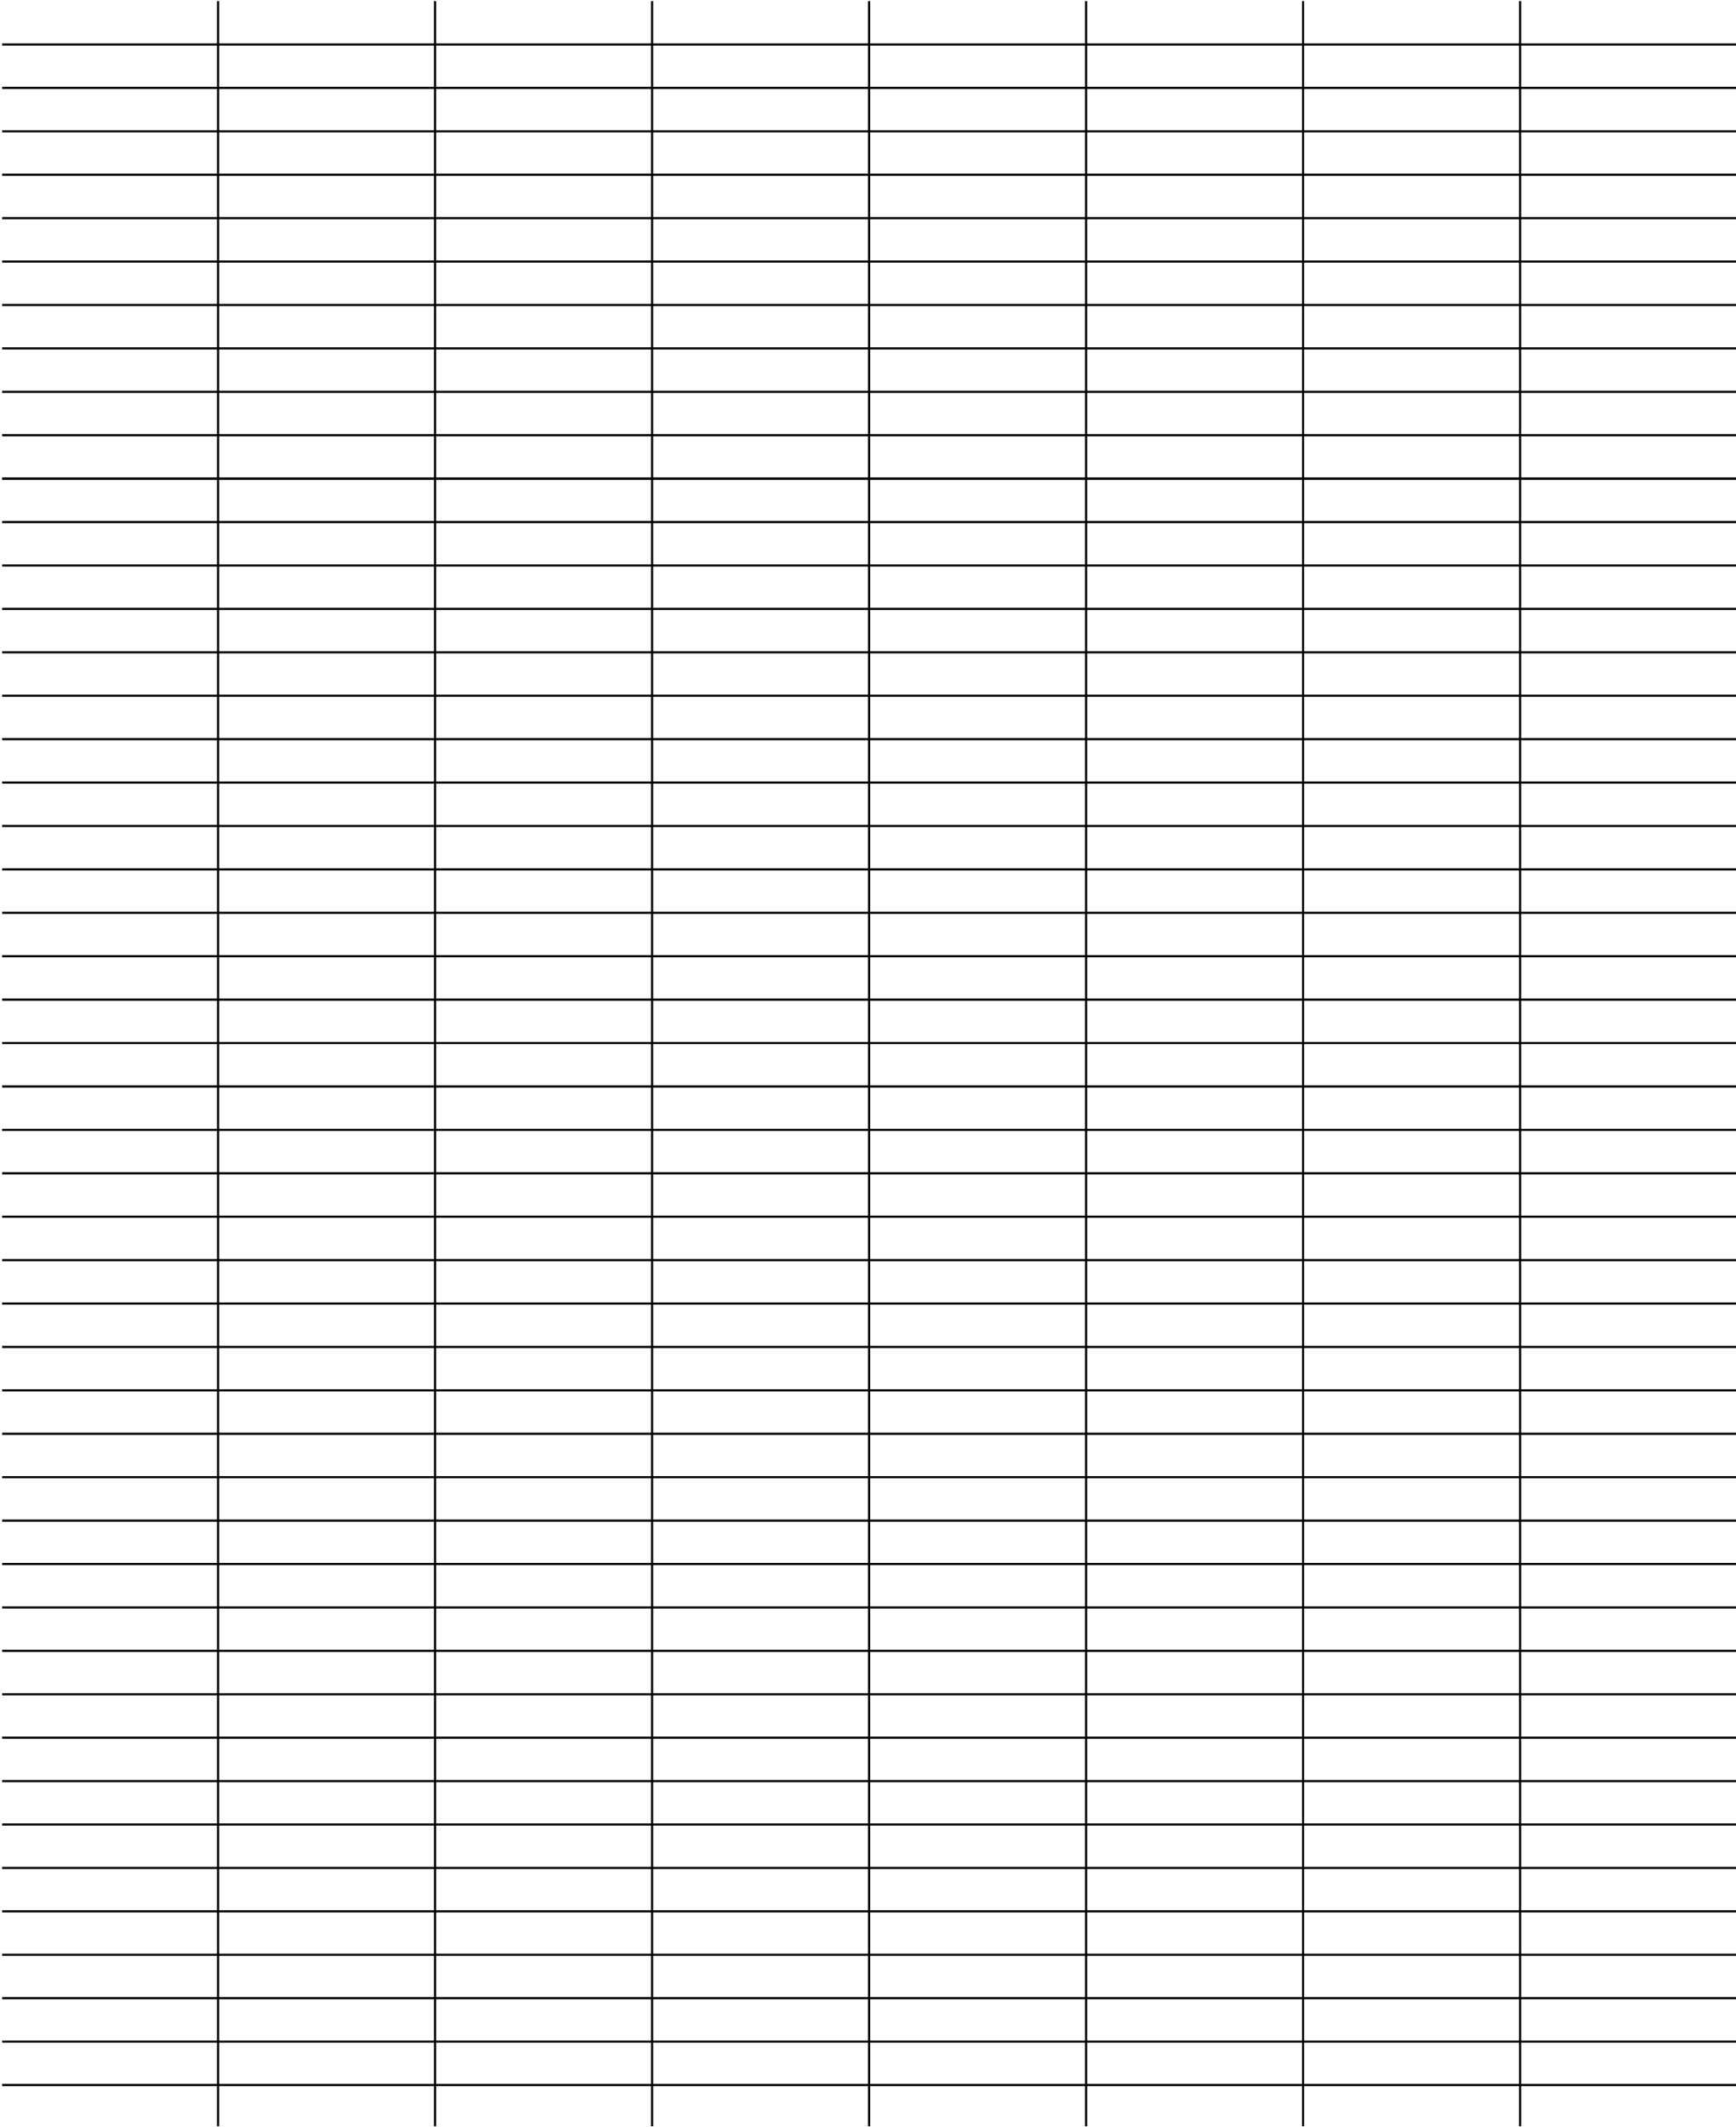 <?xml version="1.0" encoding="UTF-8" standalone="no"?>
<!-- Created with Inkscape (http://www.inkscape.org/) -->

<svg
   xmlns:dc="http://purl.org/dc/elements/1.1/"
   xmlns:cc="http://creativecommons.org/ns#"
   xmlns:rdf="http://www.w3.org/1999/02/22-rdf-syntax-ns#"
   xmlns:svg="http://www.w3.org/2000/svg"
   xmlns="http://www.w3.org/2000/svg"
   xmlns:sodipodi="http://sodipodi.sourceforge.net/DTD/sodipodi-0.dtd"
   xmlns:inkscape="http://www.inkscape.org/namespaces/inkscape"
   width="800"
   height="980"
   id="svg2"
   version="1.1"
   inkscape:version="0.48.1 r9760"
   sodipodi:docname="grid.svg"
   inkscape:export-filename="/home/Omega/ssh_mnt/iota/www/schedule/img/grid.png"
   inkscape:export-xdpi="90"
   inkscape:export-ydpi="90">
  <defs
     id="defs4" />
  <sodipodi:namedview
     id="base"
     pagecolor="#ffffff"
     bordercolor="#666666"
     borderopacity="1.0"
     inkscape:pageopacity="0.0"
     inkscape:pageshadow="2"
     inkscape:zoom="0.7"
     inkscape:cx="364.29522"
     inkscape:cy="521.22225"
     inkscape:document-units="px"
     inkscape:current-layer="layer1"
     showgrid="false"
     inkscape:window-width="1920"
     inkscape:window-height="1151"
     inkscape:window-x="0"
     inkscape:window-y="24"
     inkscape:window-maximized="1" />
  <g
     inkscape:label="Layer 1"
     inkscape:groupmode="layer"
     id="layer1"
     transform="translate(0,-72.362)">
    <path
       inkscape:connector-curvature="0"
       id="path5376"
       d="m 1,1032.862 799,0"
       style="fill:none;stroke:#000000;stroke-width:1;stroke-linecap:butt;stroke-linejoin:miter;stroke-miterlimit:4;stroke-opacity:1;stroke-dasharray:none" />
    <path
       style="fill:none;stroke:#000000;stroke-width:1;stroke-linecap:butt;stroke-linejoin:miter;stroke-miterlimit:4;stroke-opacity:1;stroke-dasharray:none"
       d="m 1,1012.862 799,0"
       id="path5378"
       inkscape:connector-curvature="0" />
    <path
       inkscape:connector-curvature="0"
       id="path5380"
       d="m 1,992.862 799,0"
       style="fill:none;stroke:#000000;stroke-width:1;stroke-linecap:butt;stroke-linejoin:miter;stroke-miterlimit:4;stroke-opacity:1;stroke-dasharray:none" />
    <path
       style="fill:none;stroke:#000000;stroke-width:1;stroke-linecap:butt;stroke-linejoin:miter;stroke-miterlimit:4;stroke-opacity:1;stroke-dasharray:none"
       d="m 1,972.862 799,0"
       id="path5382"
       inkscape:connector-curvature="0" />
    <path
       inkscape:connector-curvature="0"
       id="path5384"
       d="m 1,952.862 799,0"
       style="fill:none;stroke:#000000;stroke-width:1;stroke-linecap:butt;stroke-linejoin:miter;stroke-miterlimit:4;stroke-opacity:1;stroke-dasharray:none" />
    <path
       style="fill:none;stroke:#000000;stroke-width:1;stroke-linecap:butt;stroke-linejoin:miter;stroke-miterlimit:4;stroke-opacity:1;stroke-dasharray:none"
       d="m 1,932.862 799,0"
       id="path5386"
       inkscape:connector-curvature="0" />
    <path
       inkscape:connector-curvature="0"
       id="path5388"
       d="m 1,912.862 799,0"
       style="fill:none;stroke:#000000;stroke-width:1;stroke-linecap:butt;stroke-linejoin:miter;stroke-miterlimit:4;stroke-opacity:1;stroke-dasharray:none" />
    <path
       style="fill:none;stroke:#000000;stroke-width:1;stroke-linecap:butt;stroke-linejoin:miter;stroke-miterlimit:4;stroke-opacity:1;stroke-dasharray:none"
       d="m 1,892.862 799,0"
       id="path5390"
       inkscape:connector-curvature="0" />
    <path
       inkscape:connector-curvature="0"
       id="path5392"
       d="m 1,872.862 799,0"
       style="fill:none;stroke:#000000;stroke-width:1;stroke-linecap:butt;stroke-linejoin:miter;stroke-miterlimit:4;stroke-opacity:1;stroke-dasharray:none" />
    <path
       style="fill:none;stroke:#000000;stroke-width:1;stroke-linecap:butt;stroke-linejoin:miter;stroke-miterlimit:4;stroke-opacity:1;stroke-dasharray:none"
       d="m 1,852.862 799,0"
       id="path5394"
       inkscape:connector-curvature="0" />
    <path
       inkscape:connector-curvature="0"
       id="path5396"
       d="m 1,832.862 799,0"
       style="fill:none;stroke:#000000;stroke-width:1;stroke-linecap:butt;stroke-linejoin:miter;stroke-miterlimit:4;stroke-opacity:1;stroke-dasharray:none" />
    <path
       style="fill:none;stroke:#000000;stroke-width:1;stroke-linecap:butt;stroke-linejoin:miter;stroke-miterlimit:4;stroke-opacity:1;stroke-dasharray:none"
       d="m 1,812.862 799,0"
       id="path5398"
       inkscape:connector-curvature="0" />
    <path
       inkscape:connector-curvature="0"
       id="path5400"
       d="m 1,792.862 799,0"
       style="fill:none;stroke:#000000;stroke-width:1;stroke-linecap:butt;stroke-linejoin:miter;stroke-miterlimit:4;stroke-opacity:1;stroke-dasharray:none" />
    <path
       style="fill:none;stroke:#000000;stroke-width:1;stroke-linecap:butt;stroke-linejoin:miter;stroke-miterlimit:4;stroke-opacity:1;stroke-dasharray:none"
       d="m 1,772.862 799,0"
       id="path5402"
       inkscape:connector-curvature="0" />
    <path
       inkscape:connector-curvature="0"
       id="path5404"
       d="m 1,752.862 799,0"
       style="fill:none;stroke:#000000;stroke-width:1;stroke-linecap:butt;stroke-linejoin:miter;stroke-miterlimit:4;stroke-opacity:1;stroke-dasharray:none" />
    <path
       style="fill:none;stroke:#000000;stroke-width:1;stroke-linecap:butt;stroke-linejoin:miter;stroke-miterlimit:4;stroke-opacity:1;stroke-dasharray:none"
       d="m 1,732.862 799,0"
       id="path5406"
       inkscape:connector-curvature="0" />
    <path
       inkscape:connector-curvature="0"
       id="path5408"
       d="m 1,712.862 799,0"
       style="fill:none;stroke:#000000;stroke-width:1;stroke-linecap:butt;stroke-linejoin:miter;stroke-miterlimit:4;stroke-opacity:1;stroke-dasharray:none" />
    <path
       style="fill:none;stroke:#000000;stroke-width:1;stroke-linecap:butt;stroke-linejoin:miter;stroke-miterlimit:4;stroke-opacity:1;stroke-dasharray:none"
       d="m 1,692.862 799,0"
       id="path5410"
       inkscape:connector-curvature="0" />
    <path
       inkscape:connector-curvature="0"
       id="path5412"
       d="m 1,672.862 799,0"
       style="fill:none;stroke:#000000;stroke-width:1;stroke-linecap:butt;stroke-linejoin:miter;stroke-miterlimit:4;stroke-opacity:1;stroke-dasharray:none" />
    <path
       style="fill:none;stroke:#000000;stroke-width:1;stroke-linecap:butt;stroke-linejoin:miter;stroke-miterlimit:4;stroke-opacity:1;stroke-dasharray:none"
       d="m 1,652.862 799,0"
       id="path5414"
       inkscape:connector-curvature="0" />
    <path
       inkscape:connector-curvature="0"
       id="path5416"
       d="m 1,632.862 799,0"
       style="fill:none;stroke:#000000;stroke-width:1;stroke-linecap:butt;stroke-linejoin:miter;stroke-miterlimit:4;stroke-opacity:1;stroke-dasharray:none" />
    <path
       style="fill:none;stroke:#000000;stroke-width:1;stroke-linecap:butt;stroke-linejoin:miter;stroke-miterlimit:4;stroke-opacity:1;stroke-dasharray:none"
       d="m 1,612.862 799,0"
       id="path5418"
       inkscape:connector-curvature="0" />
    <path
       inkscape:connector-curvature="0"
       id="path5420"
       d="m 1,592.862 799,0"
       style="fill:none;stroke:#000000;stroke-width:1;stroke-linecap:butt;stroke-linejoin:miter;stroke-miterlimit:4;stroke-opacity:1;stroke-dasharray:none" />
    <path
       style="fill:none;stroke:#000000;stroke-width:1;stroke-linecap:butt;stroke-linejoin:miter;stroke-miterlimit:4;stroke-opacity:1;stroke-dasharray:none"
       d="m 1,572.862 799,0"
       id="path5422"
       inkscape:connector-curvature="0" />
    <path
       inkscape:connector-curvature="0"
       id="path5424"
       d="m 1,552.862 799,0"
       style="fill:none;stroke:#000000;stroke-width:1;stroke-linecap:butt;stroke-linejoin:miter;stroke-miterlimit:4;stroke-opacity:1;stroke-dasharray:none" />
    <path
       style="fill:none;stroke:#000000;stroke-width:1;stroke-linecap:butt;stroke-linejoin:miter;stroke-miterlimit:4;stroke-opacity:1;stroke-dasharray:none"
       d="m 1,532.862 799,0"
       id="path5426"
       inkscape:connector-curvature="0" />
    <path
       inkscape:connector-curvature="0"
       id="path5428"
       d="m 1,512.862 799,0"
       style="fill:none;stroke:#000000;stroke-width:1;stroke-linecap:butt;stroke-linejoin:miter;stroke-miterlimit:4;stroke-opacity:1;stroke-dasharray:none" />
    <path
       style="fill:none;stroke:#000000;stroke-width:1;stroke-linecap:butt;stroke-linejoin:miter;stroke-miterlimit:4;stroke-opacity:1;stroke-dasharray:none"
       d="m 1,492.862 799,0"
       id="path5430"
       inkscape:connector-curvature="0" />
    <path
       inkscape:connector-curvature="0"
       id="path5432"
       d="m 1,472.862 799,0"
       style="fill:none;stroke:#000000;stroke-width:1;stroke-linecap:butt;stroke-linejoin:miter;stroke-miterlimit:4;stroke-opacity:1;stroke-dasharray:none" />
    <path
       style="fill:none;stroke:#000000;stroke-width:1;stroke-linecap:butt;stroke-linejoin:miter;stroke-miterlimit:4;stroke-opacity:1;stroke-dasharray:none"
       d="m 1,452.862 799,0"
       id="path5434"
       inkscape:connector-curvature="0" />
    <path
       inkscape:connector-curvature="0"
       id="path5436"
       d="m 1,432.862 799,0"
       style="fill:none;stroke:#000000;stroke-width:1;stroke-linecap:butt;stroke-linejoin:miter;stroke-miterlimit:4;stroke-opacity:1;stroke-dasharray:none" />
    <path
       style="fill:none;stroke:#000000;stroke-width:1;stroke-linecap:butt;stroke-linejoin:miter;stroke-miterlimit:4;stroke-opacity:1;stroke-dasharray:none"
       d="m 1,412.862 799,0"
       id="path5438"
       inkscape:connector-curvature="0" />
    <path
       inkscape:connector-curvature="0"
       id="path5440"
       d="m 1,392.862 799,0"
       style="fill:none;stroke:#000000;stroke-width:1;stroke-linecap:butt;stroke-linejoin:miter;stroke-miterlimit:4;stroke-opacity:1;stroke-dasharray:none" />
    <path
       style="fill:none;stroke:#000000;stroke-width:1;stroke-linecap:butt;stroke-linejoin:miter;stroke-miterlimit:4;stroke-opacity:1;stroke-dasharray:none"
       d="m 1,372.862 799,0"
       id="path5442"
       inkscape:connector-curvature="0" />
    <path
       inkscape:connector-curvature="0"
       id="path5444"
       d="m 1,352.862 799,0"
       style="fill:none;stroke:#000000;stroke-width:1;stroke-linecap:butt;stroke-linejoin:miter;stroke-miterlimit:4;stroke-opacity:1;stroke-dasharray:none" />
    <path
       style="fill:none;stroke:#000000;stroke-width:1;stroke-linecap:butt;stroke-linejoin:miter;stroke-miterlimit:4;stroke-opacity:1;stroke-dasharray:none"
       d="m 1,332.862 799,0"
       id="path5446"
       inkscape:connector-curvature="0" />
    <path
       inkscape:connector-curvature="0"
       id="path5448"
       d="m 1,312.862 799,0"
       style="fill:none;stroke:#000000;stroke-width:1;stroke-linecap:butt;stroke-linejoin:miter;stroke-miterlimit:4;stroke-opacity:1;stroke-dasharray:none" />
    <path
       style="fill:none;stroke:#000000;stroke-width:1;stroke-linecap:butt;stroke-linejoin:miter;stroke-miterlimit:4;stroke-opacity:1;stroke-dasharray:none"
       d="m 1,292.862 799,0"
       id="path5450"
       inkscape:connector-curvature="0" />
    <path
       inkscape:connector-curvature="0"
       id="path5452"
       d="m 1,292.862 799,0"
       style="fill:none;stroke:#000000;stroke-width:1;stroke-linecap:butt;stroke-linejoin:miter;stroke-miterlimit:4;stroke-opacity:1;stroke-dasharray:none" />
    <path
       style="fill:none;stroke:#000000;stroke-width:1;stroke-linecap:butt;stroke-linejoin:miter;stroke-miterlimit:4;stroke-opacity:1;stroke-dasharray:none"
       d="m 1,272.862 799,0"
       id="path5454"
       inkscape:connector-curvature="0" />
    <path
       inkscape:connector-curvature="0"
       id="path5456"
       d="m 1,252.862 799,0"
       style="fill:none;stroke:#000000;stroke-width:1;stroke-linecap:butt;stroke-linejoin:miter;stroke-miterlimit:4;stroke-opacity:1;stroke-dasharray:none" />
    <path
       style="fill:none;stroke:#000000;stroke-width:1;stroke-linecap:butt;stroke-linejoin:miter;stroke-miterlimit:4;stroke-opacity:1;stroke-dasharray:none"
       d="m 1,232.862 799,0"
       id="path5458"
       inkscape:connector-curvature="0" />
    <path
       inkscape:connector-curvature="0"
       id="path5460"
       d="m 1,212.862 799,0"
       style="fill:none;stroke:#000000;stroke-width:1;stroke-linecap:butt;stroke-linejoin:miter;stroke-miterlimit:4;stroke-opacity:1;stroke-dasharray:none" />
    <path
       style="fill:none;stroke:#000000;stroke-width:1;stroke-linecap:butt;stroke-linejoin:miter;stroke-miterlimit:4;stroke-opacity:1;stroke-dasharray:none"
       d="m 1,192.862 799,0"
       id="path5462"
       inkscape:connector-curvature="0" />
    <path
       inkscape:connector-curvature="0"
       id="path5464"
       d="m 1,172.862 799,0"
       style="fill:none;stroke:#000000;stroke-width:1;stroke-linecap:butt;stroke-linejoin:miter;stroke-miterlimit:4;stroke-opacity:1;stroke-dasharray:none" />
    <path
       style="fill:none;stroke:#000000;stroke-width:1;stroke-linecap:butt;stroke-linejoin:miter;stroke-miterlimit:4;stroke-opacity:1;stroke-dasharray:none"
       d="m 1,152.862 799,0"
       id="path5466"
       inkscape:connector-curvature="0" />
    <path
       inkscape:connector-curvature="0"
       id="path5468"
       d="m 1,132.862 799,0"
       style="fill:none;stroke:#000000;stroke-width:1;stroke-linecap:butt;stroke-linejoin:miter;stroke-miterlimit:4;stroke-opacity:1;stroke-dasharray:none" />
    <path
       style="fill:none;stroke:#000000;stroke-width:1;stroke-linecap:butt;stroke-linejoin:miter;stroke-miterlimit:4;stroke-opacity:1;stroke-dasharray:none"
       d="m 1,112.862 799,0"
       id="path5470"
       inkscape:connector-curvature="0" />
    <path
       inkscape:connector-curvature="0"
       id="path5472"
       d="m 1,92.862 799,0"
       style="fill:none;stroke:#000000;stroke-width:1;stroke-linecap:butt;stroke-linejoin:miter;stroke-miterlimit:4;stroke-opacity:1;stroke-dasharray:none" />
    <path
       style="fill:none;stroke:#000000;stroke-width:1px;stroke-linecap:butt;stroke-linejoin:miter;stroke-opacity:1"
       d="m 100.5,72.863 0,978.999"
       id="path5476"
       inkscape:connector-curvature="0" />
    <path
       inkscape:connector-curvature="0"
       id="path5478"
       d="m 200.5,72.863 0,978.999"
       style="fill:none;stroke:#000000;stroke-width:1px;stroke-linecap:butt;stroke-linejoin:miter;stroke-opacity:1" />
    <path
       style="fill:none;stroke:#000000;stroke-width:1px;stroke-linecap:butt;stroke-linejoin:miter;stroke-opacity:1"
       d="m 300.5,72.863 0,978.999"
       id="path5480"
       inkscape:connector-curvature="0" />
    <path
       inkscape:connector-curvature="0"
       id="path5482"
       d="m 400.5,72.863 0,978.999"
       style="fill:none;stroke:#000000;stroke-width:1px;stroke-linecap:butt;stroke-linejoin:miter;stroke-opacity:1" />
    <path
       style="fill:none;stroke:#000000;stroke-width:1px;stroke-linecap:butt;stroke-linejoin:miter;stroke-opacity:1"
       d="m 500.5,72.863 0,978.999"
       id="path5484"
       inkscape:connector-curvature="0" />
    <path
       inkscape:connector-curvature="0"
       id="path5486"
       d="m 600.5,72.863 0,978.999"
       style="fill:none;stroke:#000000;stroke-width:1px;stroke-linecap:butt;stroke-linejoin:miter;stroke-opacity:1" />
    <path
       style="fill:none;stroke:#000000;stroke-width:1px;stroke-linecap:butt;stroke-linejoin:miter;stroke-opacity:1"
       d="m 700.5,72.863 0,978.999"
       id="path5488"
       inkscape:connector-curvature="0" />
  </g>
</svg>
